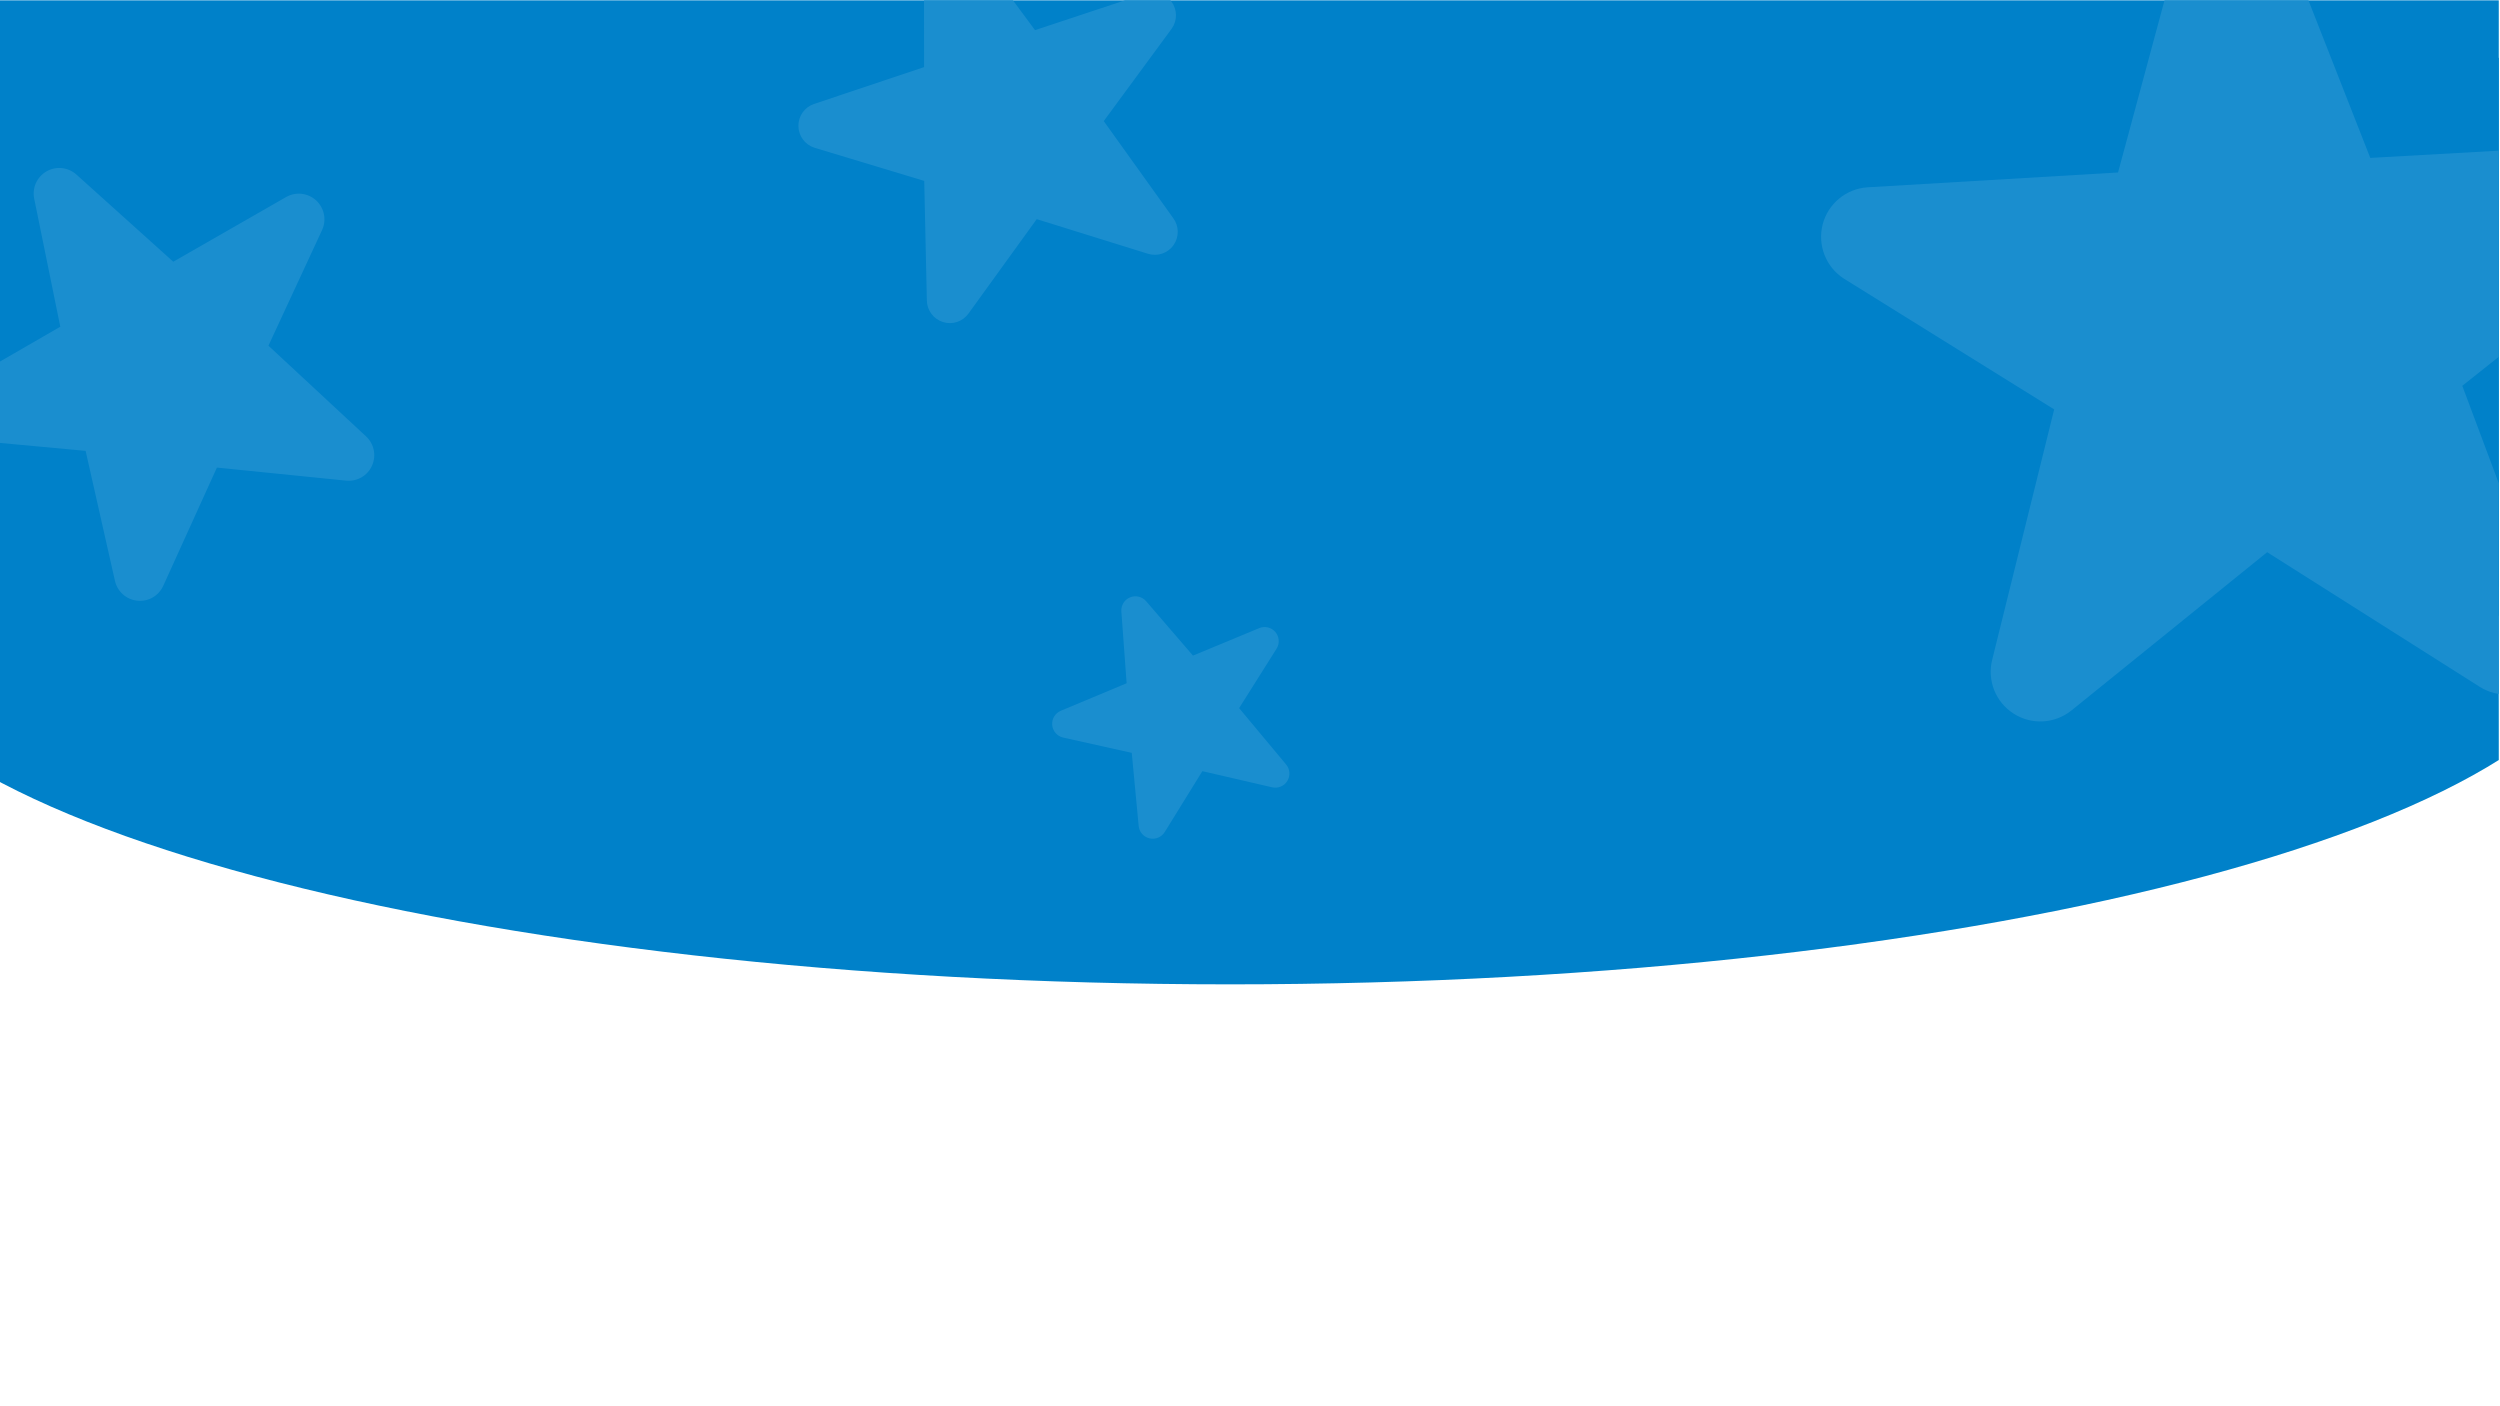 <svg xmlns="http://www.w3.org/2000/svg" xmlns:xlink="http://www.w3.org/1999/xlink" width="1366" zoomAndPan="magnify" viewBox="0 0 1024.5 576" height="768" preserveAspectRatio="xMidYMid meet" version="1.0"><defs><clipPath id="1c5ac10064"><path d="M 0 23.68 L 1024 23.68 L 1024 252.367 L 0 252.367 Z M 0 23.68 " clip-rule="nonzero"/></clipPath><clipPath id="b1d3655f21"><path d="M -62.723 23.68 L 1300.027 23.68 C 1314.941 23.68 1327.027 35.766 1327.027 50.68 L 1327.027 225.367 C 1327.027 240.277 1314.941 252.367 1300.027 252.367 L -62.723 252.367 C -77.637 252.367 -89.723 240.277 -89.723 225.367 L -89.723 50.68 C -89.723 35.766 -77.637 23.68 -62.723 23.68 " clip-rule="nonzero"/></clipPath><clipPath id="4f0e60053a"><path d="M 0 100.781 L 1024 100.781 L 1024 403.387 L 0 403.387 Z M 0 100.781 " clip-rule="nonzero"/></clipPath><clipPath id="409690a083"><path d="M 504.137 100.781 C 192.066 100.781 -60.914 168.523 -60.914 252.082 C -60.914 335.645 192.066 403.387 504.137 403.387 C 816.207 403.387 1069.188 335.645 1069.188 252.082 C 1069.188 168.523 816.207 100.781 504.137 100.781 " clip-rule="nonzero"/></clipPath><clipPath id="a2efaaa60f"><path d="M 0 0.141 L 1024 0.141 L 1024 240.367 L 0 240.367 Z M 0 0.141 " clip-rule="nonzero"/></clipPath><clipPath id="963254bd38"><path d="M -74.723 -12.66 L 1288.027 -12.66 C 1302.941 -12.66 1315.027 -0.57 1315.027 14.34 L 1315.027 213.367 C 1315.027 228.277 1302.941 240.367 1288.027 240.367 L -74.723 240.367 C -89.637 240.367 -101.723 228.277 -101.723 213.367 L -101.723 14.34 C -101.723 -0.57 -89.637 -12.66 -74.723 -12.66 " clip-rule="nonzero"/></clipPath><clipPath id="0a791bfae1"><path d="M 0 68 L 154 68 L 154 247 L 0 247 Z M 0 68 " clip-rule="nonzero"/></clipPath><clipPath id="2045fd2590"><path d="M -60.914 114.496 L 97.062 23.617 L 185.324 177.039 L 27.352 267.918 Z M -60.914 114.496 " clip-rule="nonzero"/></clipPath><clipPath id="12ce023b7d"><path d="M -60.914 114.496 L 97.062 23.617 L 185.324 177.039 L 27.352 267.918 Z M -60.914 114.496 " clip-rule="nonzero"/></clipPath><clipPath id="bccd54fd33"><path d="M 431 244 L 529 244 L 529 344 L 431 344 Z M 431 244 " clip-rule="nonzero"/></clipPath><clipPath id="ac9a479a78"><path d="M 416.23 263.418 L 509.004 224.773 L 546.496 314.781 L 453.723 353.422 Z M 416.23 263.418 " clip-rule="nonzero"/></clipPath><clipPath id="1615762923"><path d="M 416.23 263.418 L 509.004 224.773 L 546.496 314.781 L 453.723 353.422 Z M 416.23 263.418 " clip-rule="nonzero"/></clipPath><clipPath id="eb78359ab6"><path d="M 746 0.141 L 1024 0.141 L 1024 296 L 746 296 Z M 746 0.141 " clip-rule="nonzero"/></clipPath><clipPath id="258c7fa9cc"><path d="M 736.441 -37.145 L 1089.102 -57.512 L 1108.863 284.668 L 756.203 305.035 Z M 736.441 -37.145 " clip-rule="nonzero"/></clipPath><clipPath id="5c34ba6277"><path d="M 736.441 -37.145 L 1089.102 -57.512 L 1108.863 284.668 L 756.203 305.035 Z M 736.441 -37.145 " clip-rule="nonzero"/></clipPath><clipPath id="ff3368a43d"><path d="M 327 0.141 L 483 0.141 L 483 133 L 327 133 Z M 327 0.141 " clip-rule="nonzero"/></clipPath><clipPath id="d982fdd262"><path d="M 306.859 -4.91 L 461.977 -56.598 L 512.242 94.25 L 357.125 145.938 Z M 306.859 -4.91 " clip-rule="nonzero"/></clipPath><clipPath id="57dfd3182c"><path d="M 306.859 -4.91 L 461.977 -56.598 L 512.242 94.25 L 357.125 145.938 Z M 306.859 -4.91 " clip-rule="nonzero"/></clipPath></defs><g clip-path="url(#1c5ac10064)"><g clip-path="url(#b1d3655f21)"><path fill="#0081c9" d="M -89.723 23.68 L 1327.027 23.68 L 1327.027 252.367 L -89.723 252.367 Z M -89.723 23.68 " fill-opacity="1" fill-rule="nonzero"/></g></g><g clip-path="url(#4f0e60053a)"><g clip-path="url(#409690a083)"><path fill="#0081c9" d="M -60.914 100.781 L 1069.188 100.781 L 1069.188 403.387 L -60.914 403.387 Z M -60.914 100.781 " fill-opacity="1" fill-rule="nonzero"/></g></g><g clip-path="url(#a2efaaa60f)"><g clip-path="url(#963254bd38)"><path fill="#0081c9" d="M -101.723 -12.66 L 1315.027 -12.66 L 1315.027 240.367 L -101.723 240.367 Z M -101.723 -12.66 " fill-opacity="1" fill-rule="nonzero"/></g></g><g clip-path="url(#0a791bfae1)"><g clip-path="url(#2045fd2590)"><g clip-path="url(#12ce023b7d)"><path fill="#1a8ecf" d="M 148.121 195.625 C 146.262 196.695 144.082 197.188 141.832 196.965 L 88.891 191.617 L 66.898 240.074 C 65.023 244.199 60.738 246.66 56.23 246.164 C 51.734 245.688 48.047 242.371 47.09 237.957 L 35.086 184.766 L -17.117 179.93 C -21.609 179.414 -25.277 176.074 -26.219 171.648 C -27.148 167.223 -25.141 162.695 -21.242 160.418 L 24.707 133.891 L 14.016 81.438 C 13.102 76.996 15.137 72.488 19.059 70.23 C 22.977 67.977 27.898 68.488 31.281 71.504 L 71.008 107.254 L 117.27 80.734 C 121.211 78.5 126.141 79.043 129.484 82.07 C 132.844 85.109 133.887 89.961 132.066 94.105 L 110.008 141.664 L 149.957 178.777 C 153.301 181.82 154.301 186.684 152.461 190.805 C 151.535 192.895 149.996 194.547 148.121 195.625 Z M 148.121 195.625 " fill-opacity="1" fill-rule="nonzero"/></g></g></g><g clip-path="url(#bccd54fd33)"><g clip-path="url(#ac9a479a78)"><g clip-path="url(#1615762923)"><path fill="#1a8ecf" d="M 524.848 322.34 C 523.754 322.797 522.527 322.914 521.312 322.637 L 492.734 316.02 L 477.305 340.965 C 475.988 343.086 473.473 344.137 471.043 343.547 C 468.617 342.977 466.836 340.906 466.621 338.426 L 463.793 308.52 L 435.586 302.234 C 433.164 301.641 431.395 299.559 431.188 297.07 C 430.992 294.59 432.406 292.258 434.699 291.281 L 461.691 279.992 L 459.531 250.578 C 459.344 248.09 460.773 245.766 463.074 244.809 C 465.375 243.848 468.031 244.473 469.668 246.355 L 488.883 268.668 L 516.043 257.398 C 518.359 256.457 521.016 257.094 522.629 258.984 C 524.254 260.879 524.484 263.602 523.195 265.742 L 507.793 290.191 L 527.031 313.262 C 528.648 315.156 528.852 317.887 527.555 320.008 C 526.902 321.086 525.945 321.883 524.848 322.34 Z M 524.848 322.34 " fill-opacity="1" fill-rule="nonzero"/></g></g></g><g clip-path="url(#eb78359ab6)"><g clip-path="url(#258c7fa9cc)"><g clip-path="url(#5c34ba6277)"><path fill="#1a8ecf" d="M 1028.262 284.59 C 1024.109 284.832 1019.902 283.793 1016.195 281.461 L 929.09 226.289 L 848.914 291.121 C 842.082 296.633 832.52 297.184 825.137 292.41 C 817.758 287.688 814.25 278.75 816.422 270.273 L 841.801 167.766 L 755.535 114.125 C 748.191 109.34 744.734 100.375 746.945 91.891 C 749.18 83.422 756.586 77.328 765.324 76.762 L 867.977 70.68 L 894.992 -29.414 C 897.266 -37.895 904.703 -43.938 913.453 -44.441 C 922.203 -44.949 930.289 -39.793 933.535 -31.641 L 971.34 64.711 L 1074.535 58.906 C 1083.309 58.461 1091.379 63.672 1094.539 71.816 C 1097.727 79.988 1095.324 89.293 1088.57 94.891 L 1009.051 158.105 L 1046.062 257.012 C 1049.219 265.18 1046.73 274.465 1039.965 280.004 C 1036.547 282.824 1032.445 284.348 1028.262 284.59 Z M 1028.262 284.59 " fill-opacity="1" fill-rule="nonzero"/></g></g></g><g clip-path="url(#ff3368a43d)"><g clip-path="url(#d982fdd262)"><g clip-path="url(#57dfd3182c)"><path fill="#1a8ecf" d="M 476.215 103.945 C 474.387 104.555 472.383 104.598 470.445 104 L 424.844 89.809 L 396.867 128.516 C 394.484 131.809 390.277 133.211 386.398 131.965 C 382.531 130.742 379.879 127.16 379.824 123.105 L 378.75 74.137 L 333.711 60.527 C 329.848 59.27 327.219 55.672 327.18 51.605 C 327.152 47.547 329.723 43.922 333.559 42.613 L 378.691 27.5 L 378.641 -20.586 C 378.633 -24.656 381.223 -28.262 385.07 -29.543 C 388.922 -30.824 393.156 -29.492 395.594 -26.234 L 424.152 12.352 L 469.562 -2.703 C 473.43 -3.965 477.664 -2.605 480.066 0.66 C 482.477 3.938 482.531 8.395 480.191 11.715 L 452.316 49.621 L 480.832 89.445 C 483.227 92.723 483.242 97.18 480.891 100.48 C 479.703 102.152 478.055 103.332 476.215 103.945 Z M 476.215 103.945 " fill-opacity="1" fill-rule="nonzero"/></g></g></g></svg>